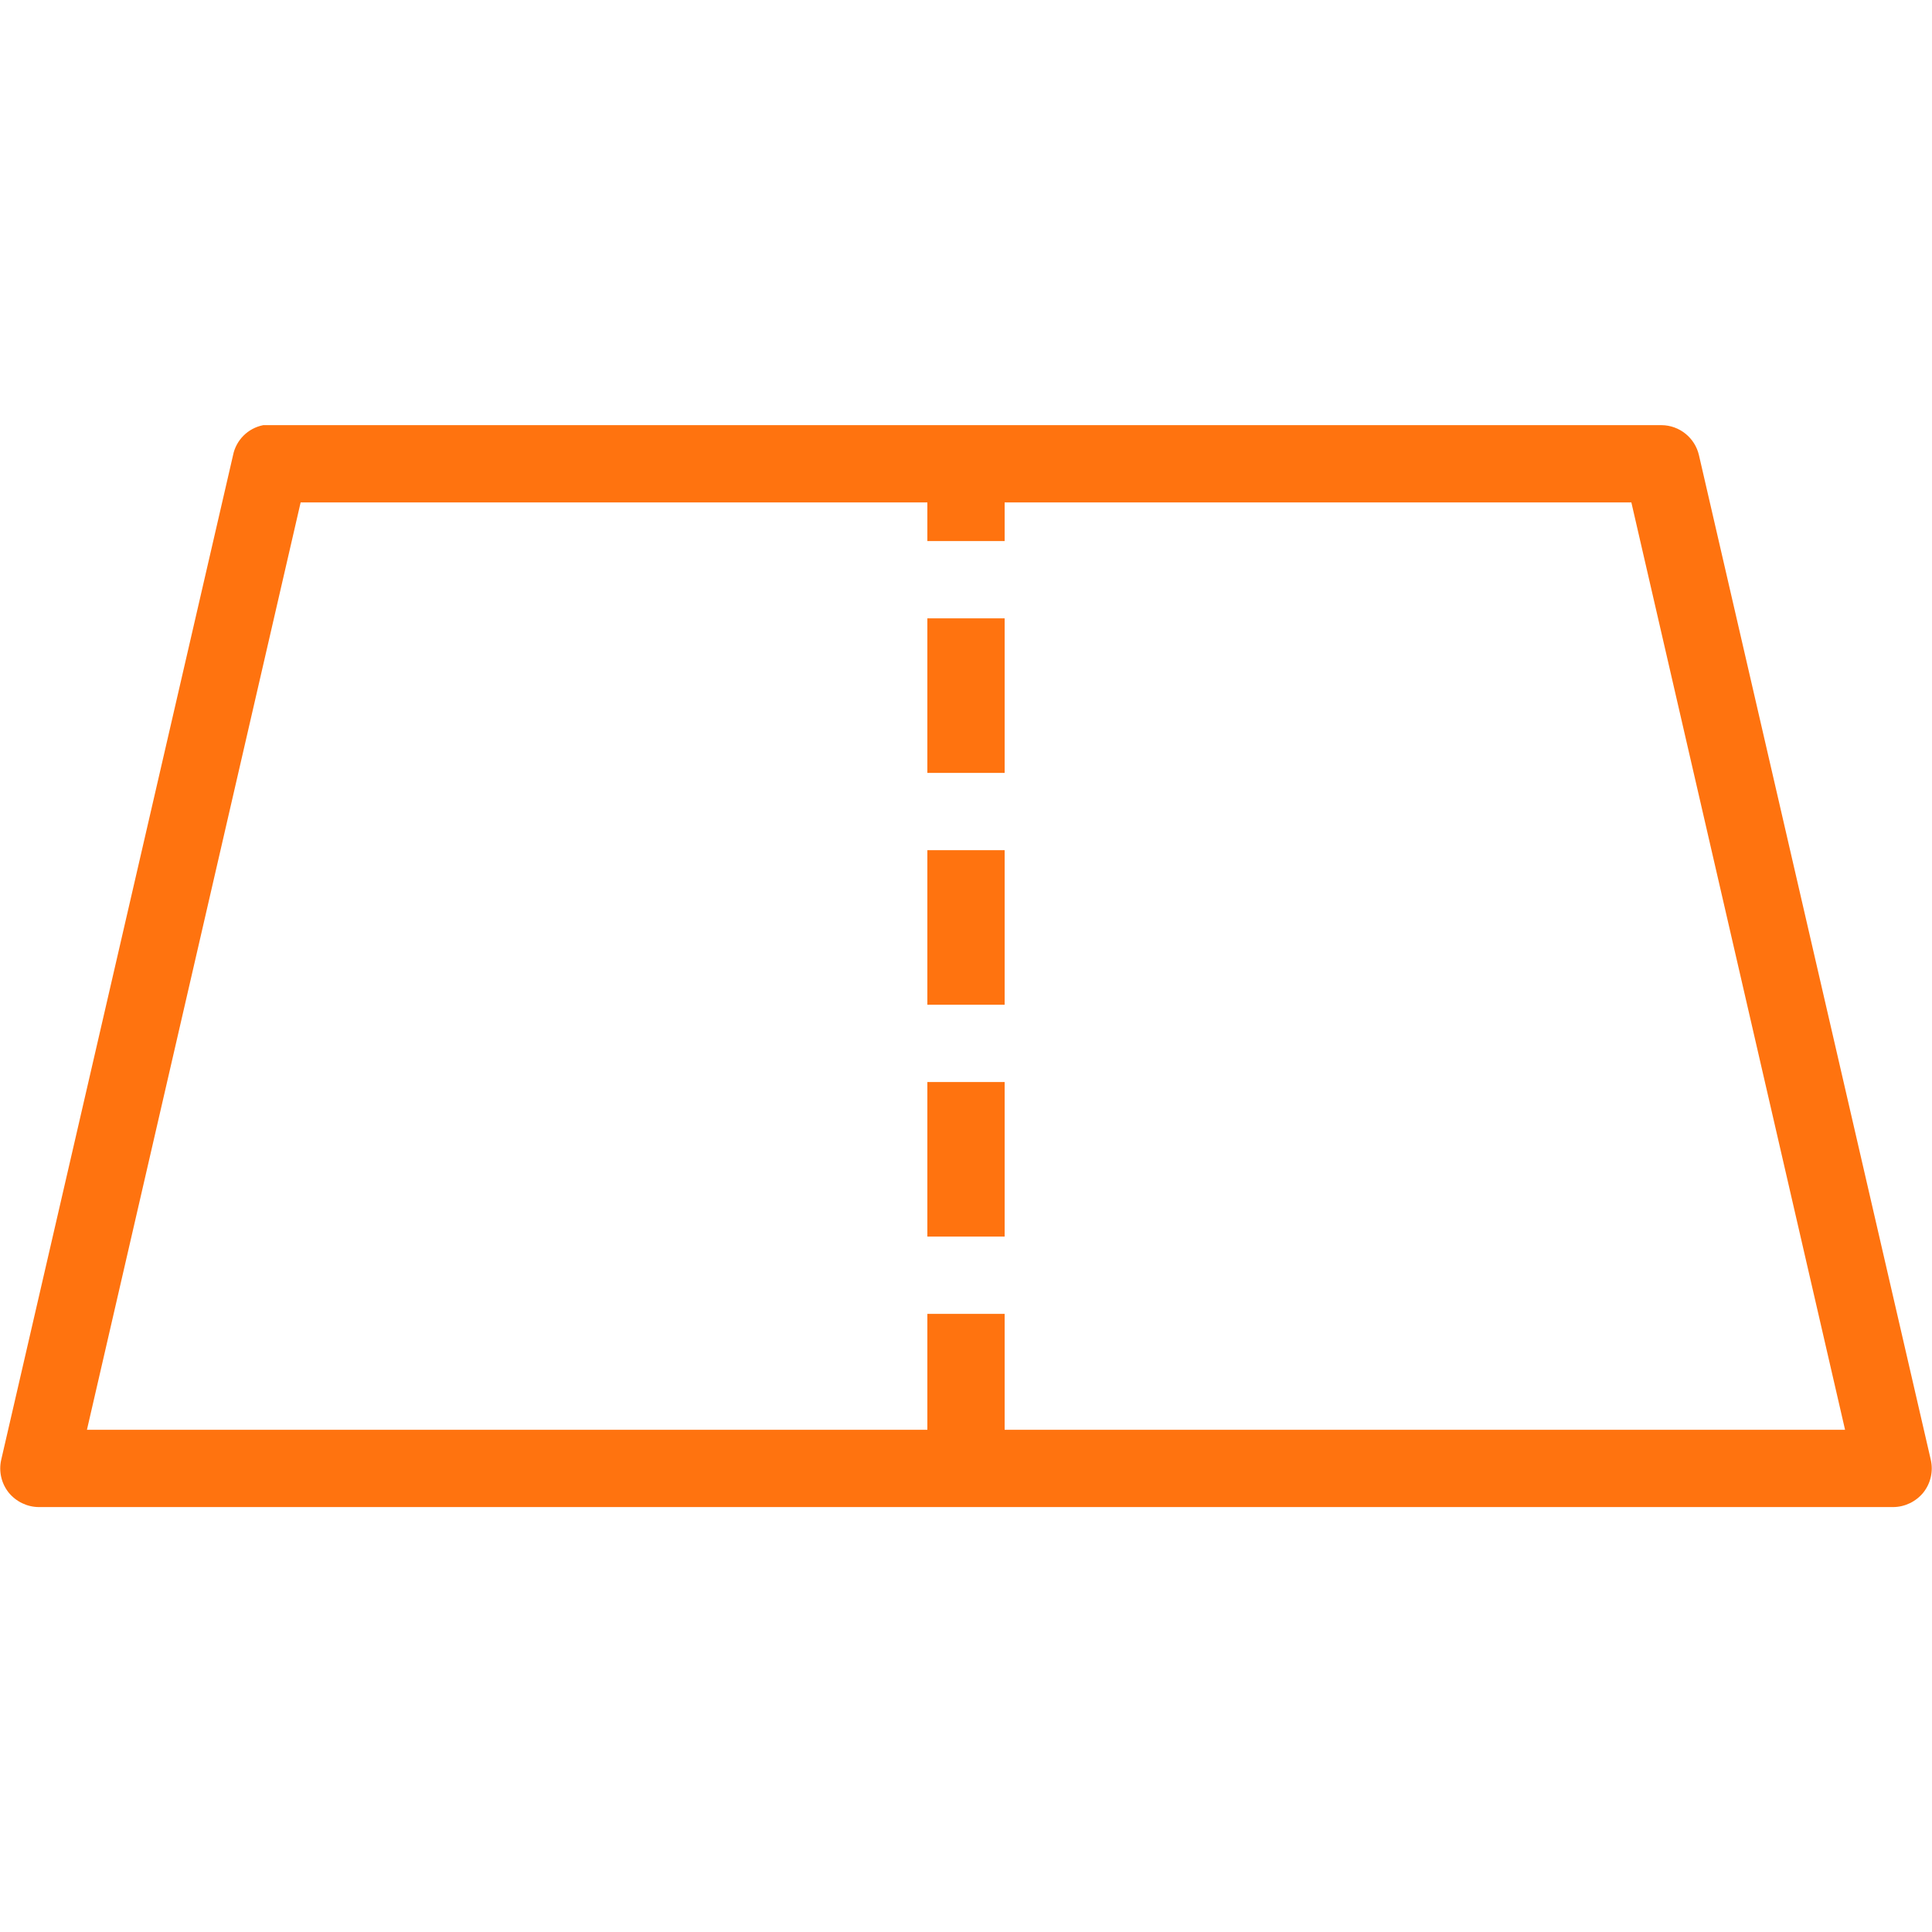 <svg xmlns="http://www.w3.org/2000/svg" width="18" height="18" viewBox="0 0 18 18" fill="none">
<path d="M2.453 3.961C2.31 3.989 2.199 4.1 2.171 4.242L0.011 13.602C-0.013 13.709 0.013 13.82 0.08 13.905C0.149 13.99 0.252 14.04 0.36 14.041H17.64C17.748 14.04 17.851 13.99 17.92 13.905C17.987 13.82 18.013 13.709 17.989 13.602L15.829 4.242C15.792 4.079 15.647 3.962 15.48 3.961H2.52C2.509 3.961 2.498 3.961 2.486 3.961C2.475 3.961 2.464 3.961 2.453 3.961ZM2.801 4.681H8.64V5.041H9.36V4.681H15.199L17.19 13.321H9.36V12.241H8.64V13.321H0.81L2.801 4.681ZM8.64 5.761V7.201H9.36V5.761H8.64ZM8.64 7.921V9.361H9.36V7.921H8.64ZM8.64 10.081V11.521H9.36V10.081H8.64Z" fill="#FF730F"/>
</svg>